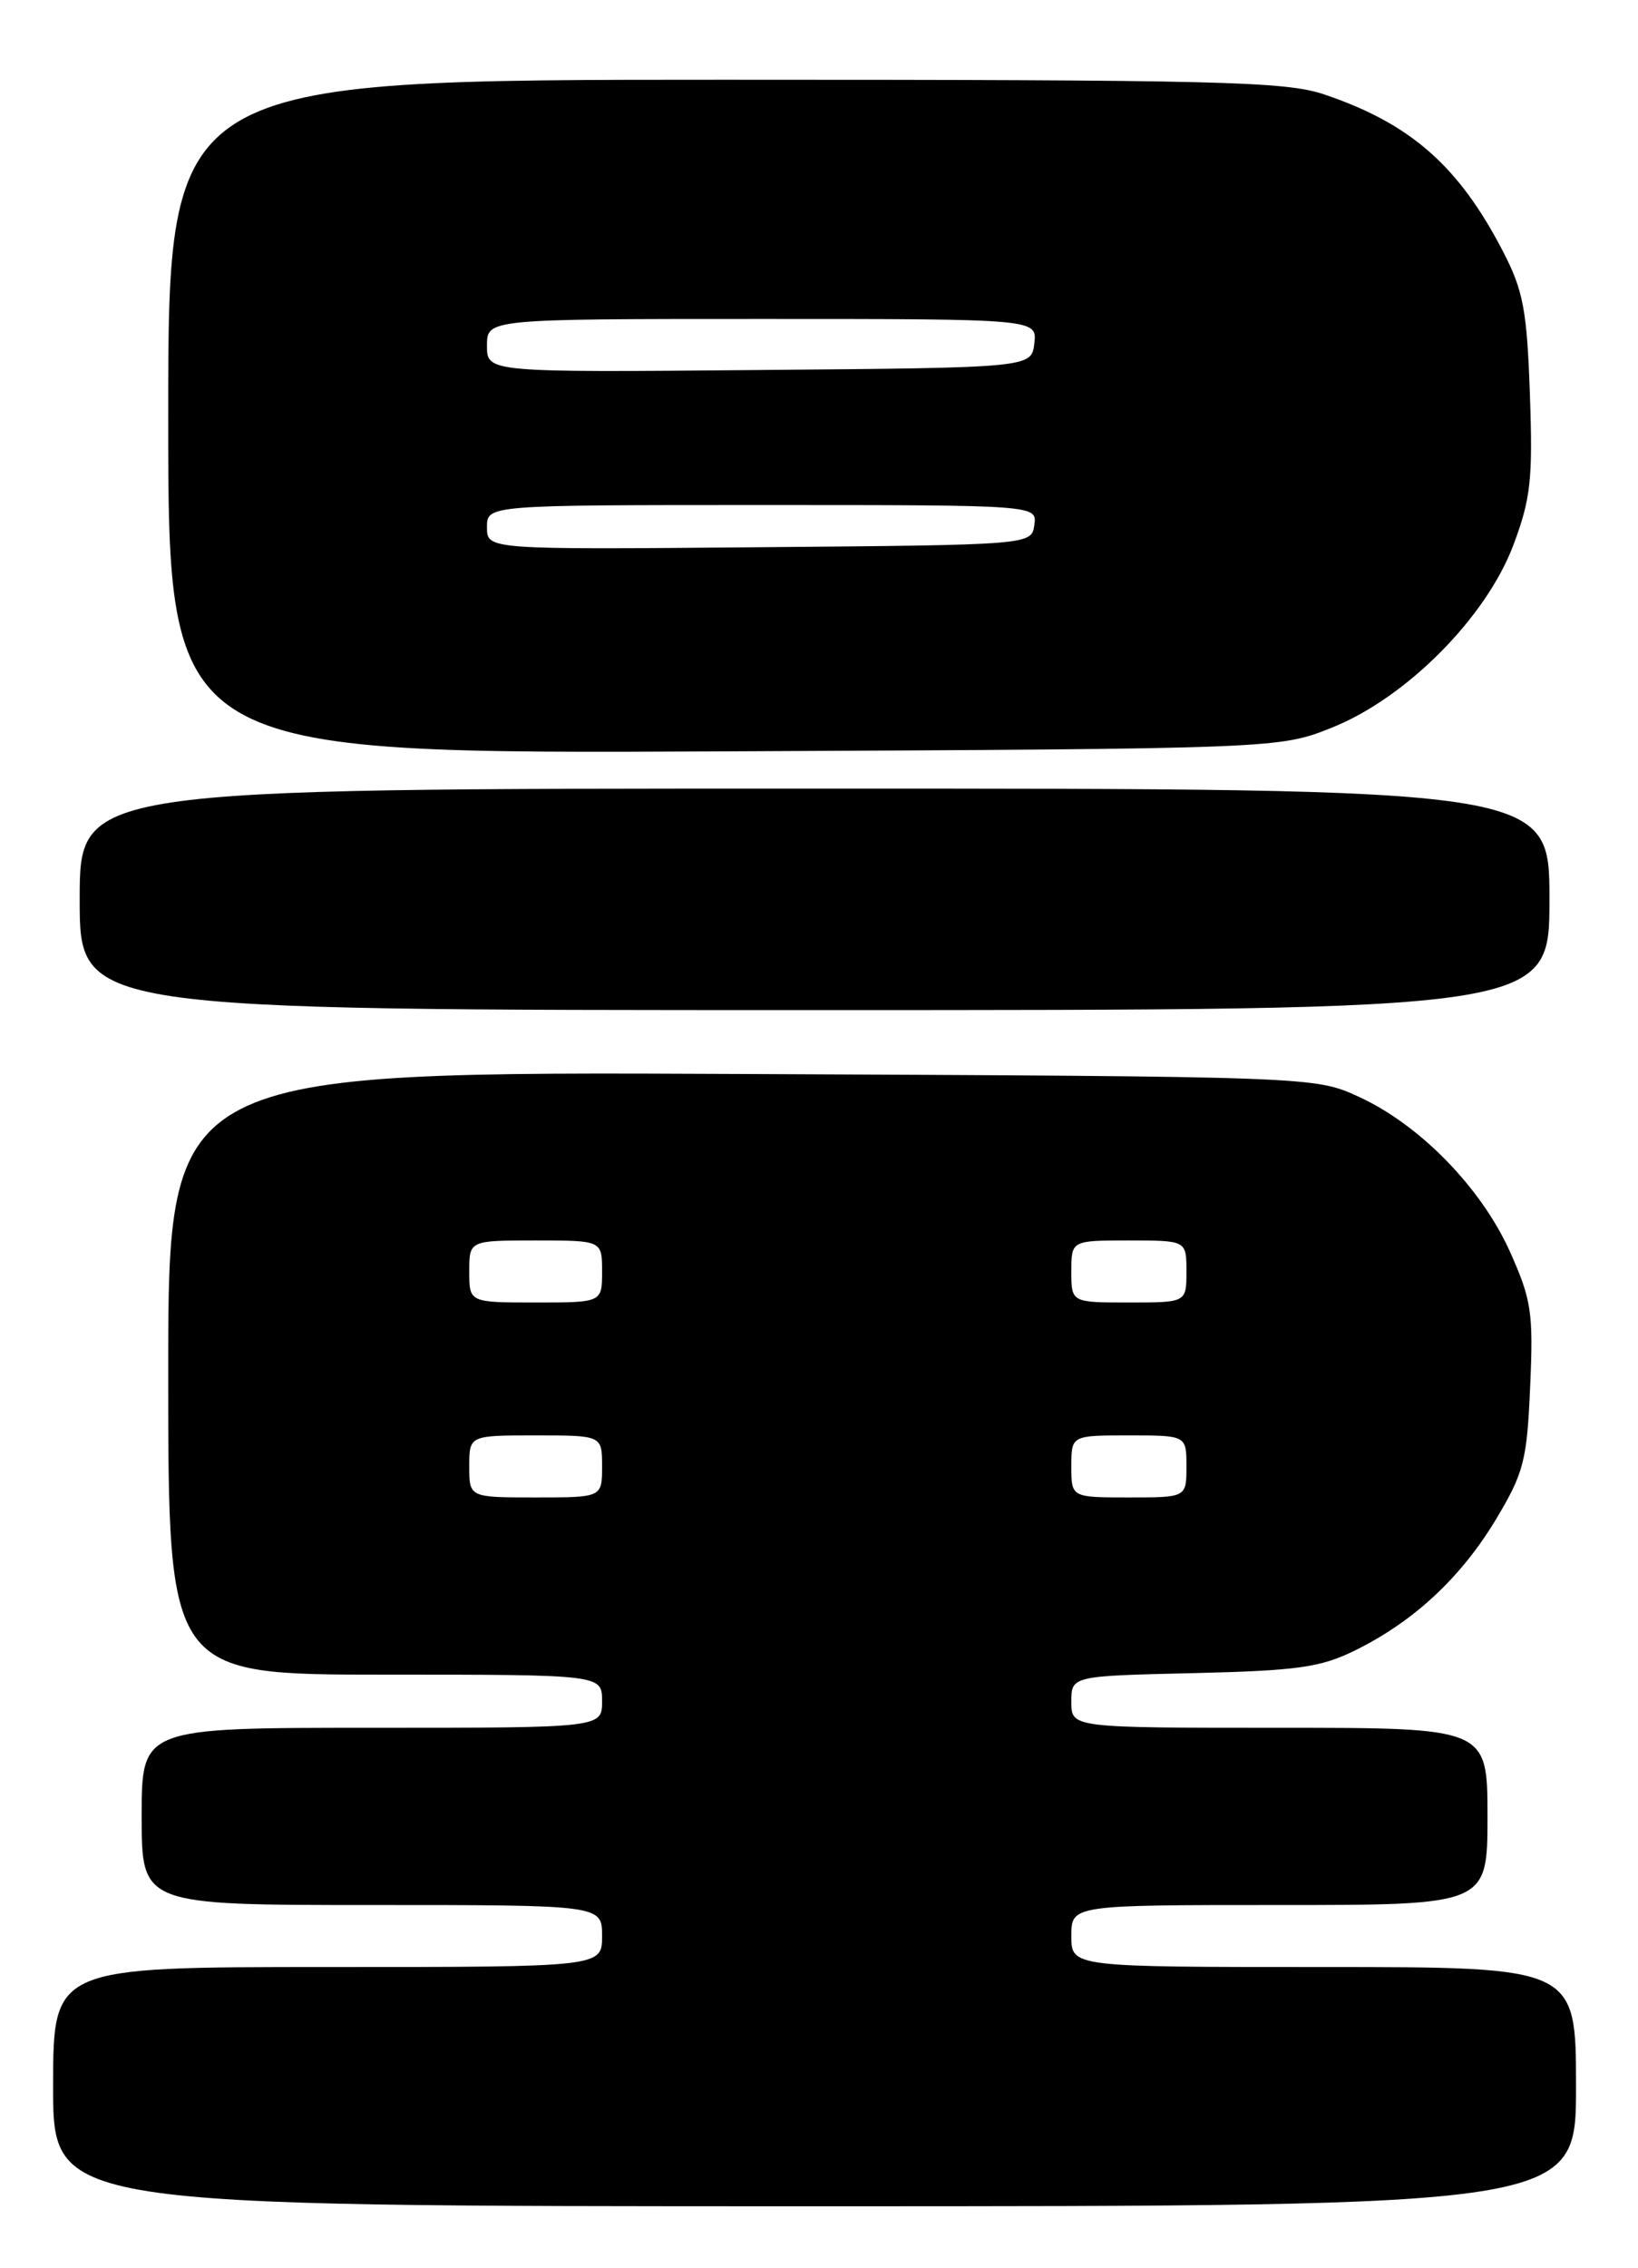 <?xml version="1.0" encoding="UTF-8" standalone="no"?>
<!DOCTYPE svg PUBLIC "-//W3C//DTD SVG 1.1//EN" "http://www.w3.org/Graphics/SVG/1.1/DTD/svg11.dtd" >
<svg xmlns="http://www.w3.org/2000/svg" xmlns:xlink="http://www.w3.org/1999/xlink" version="1.1" viewBox="0 0 185 256">
 <g >
 <path fill="currentColor"
d=" M 178.00 235.50 C 178.00 222.00 178.00 222.00 149.50 222.00 C 121.00 222.00 121.00 222.00 121.00 218.50 C 121.00 215.00 121.00 215.00 144.50 215.00 C 168.00 215.00 168.00 215.00 168.00 205.00 C 168.00 195.00 168.00 195.00 144.50 195.00 C 121.00 195.00 121.00 195.00 121.00 192.08 C 121.00 189.15 121.00 189.15 134.75 188.83 C 146.59 188.55 149.14 188.19 153.08 186.25 C 159.70 182.98 165.01 178.04 168.96 171.47 C 172.10 166.23 172.46 164.87 172.82 156.48 C 173.19 148.14 172.97 146.69 170.54 141.27 C 167.30 134.06 160.38 126.96 153.50 123.80 C 148.50 121.50 148.50 121.50 83.75 121.21 C 19.00 120.92 19.00 120.92 19.00 154.96 C 19.00 189.00 19.00 189.00 43.50 189.00 C 68.00 189.00 68.00 189.00 68.00 192.00 C 68.00 195.00 68.00 195.00 42.00 195.00 C 16.00 195.00 16.00 195.00 16.00 205.00 C 16.00 215.00 16.00 215.00 42.00 215.00 C 68.00 215.00 68.00 215.00 68.00 218.50 C 68.00 222.00 68.00 222.00 37.00 222.00 C 6.00 222.00 6.00 222.00 6.00 235.50 C 6.00 249.00 6.00 249.00 92.00 249.00 C 178.00 249.00 178.00 249.00 178.00 235.50 Z  M 175.00 101.50 C 175.00 89.00 175.00 89.00 92.00 89.00 C 9.00 89.00 9.00 89.00 9.00 101.50 C 9.00 114.00 9.00 114.00 92.00 114.00 C 175.00 114.00 175.00 114.00 175.00 101.50 Z  M 150.50 82.09 C 158.87 78.72 167.87 69.66 170.93 61.50 C 172.89 56.28 173.13 54.06 172.79 44.50 C 172.46 35.00 172.04 32.80 169.76 28.39 C 164.75 18.72 159.31 13.95 149.57 10.66 C 145.18 9.18 137.78 9.00 81.82 9.00 C 19.00 9.00 19.00 9.00 19.00 47.05 C 19.00 85.10 19.00 85.10 81.75 84.80 C 144.50 84.50 144.50 84.50 150.50 82.09 Z  M 53.00 165.50 C 53.00 162.00 53.00 162.00 60.50 162.00 C 68.00 162.00 68.00 162.00 68.00 165.50 C 68.00 169.00 68.00 169.00 60.50 169.00 C 53.00 169.00 53.00 169.00 53.00 165.50 Z  M 121.00 165.50 C 121.00 162.00 121.00 162.00 127.50 162.00 C 134.00 162.00 134.00 162.00 134.00 165.50 C 134.00 169.00 134.00 169.00 127.50 169.00 C 121.00 169.00 121.00 169.00 121.00 165.50 Z  M 53.00 143.50 C 53.00 140.00 53.00 140.00 60.50 140.00 C 68.00 140.00 68.00 140.00 68.00 143.50 C 68.00 147.00 68.00 147.00 60.50 147.00 C 53.00 147.00 53.00 147.00 53.00 143.50 Z  M 121.00 143.50 C 121.00 140.00 121.00 140.00 127.50 140.00 C 134.00 140.00 134.00 140.00 134.00 143.50 C 134.00 147.00 134.00 147.00 127.50 147.00 C 121.00 147.00 121.00 147.00 121.00 143.50 Z  M 55.00 59.51 C 55.00 57.00 55.00 57.00 86.07 57.00 C 117.14 57.00 117.14 57.00 116.82 59.25 C 116.50 61.50 116.50 61.50 85.75 61.76 C 55.00 62.03 55.00 62.03 55.00 59.51 Z  M 55.00 39.01 C 55.00 36.00 55.00 36.00 86.07 36.00 C 117.13 36.00 117.13 36.00 116.82 38.75 C 116.50 41.50 116.50 41.50 85.75 41.76 C 55.00 42.03 55.00 42.03 55.00 39.01 Z "/>
</g>
</svg>
